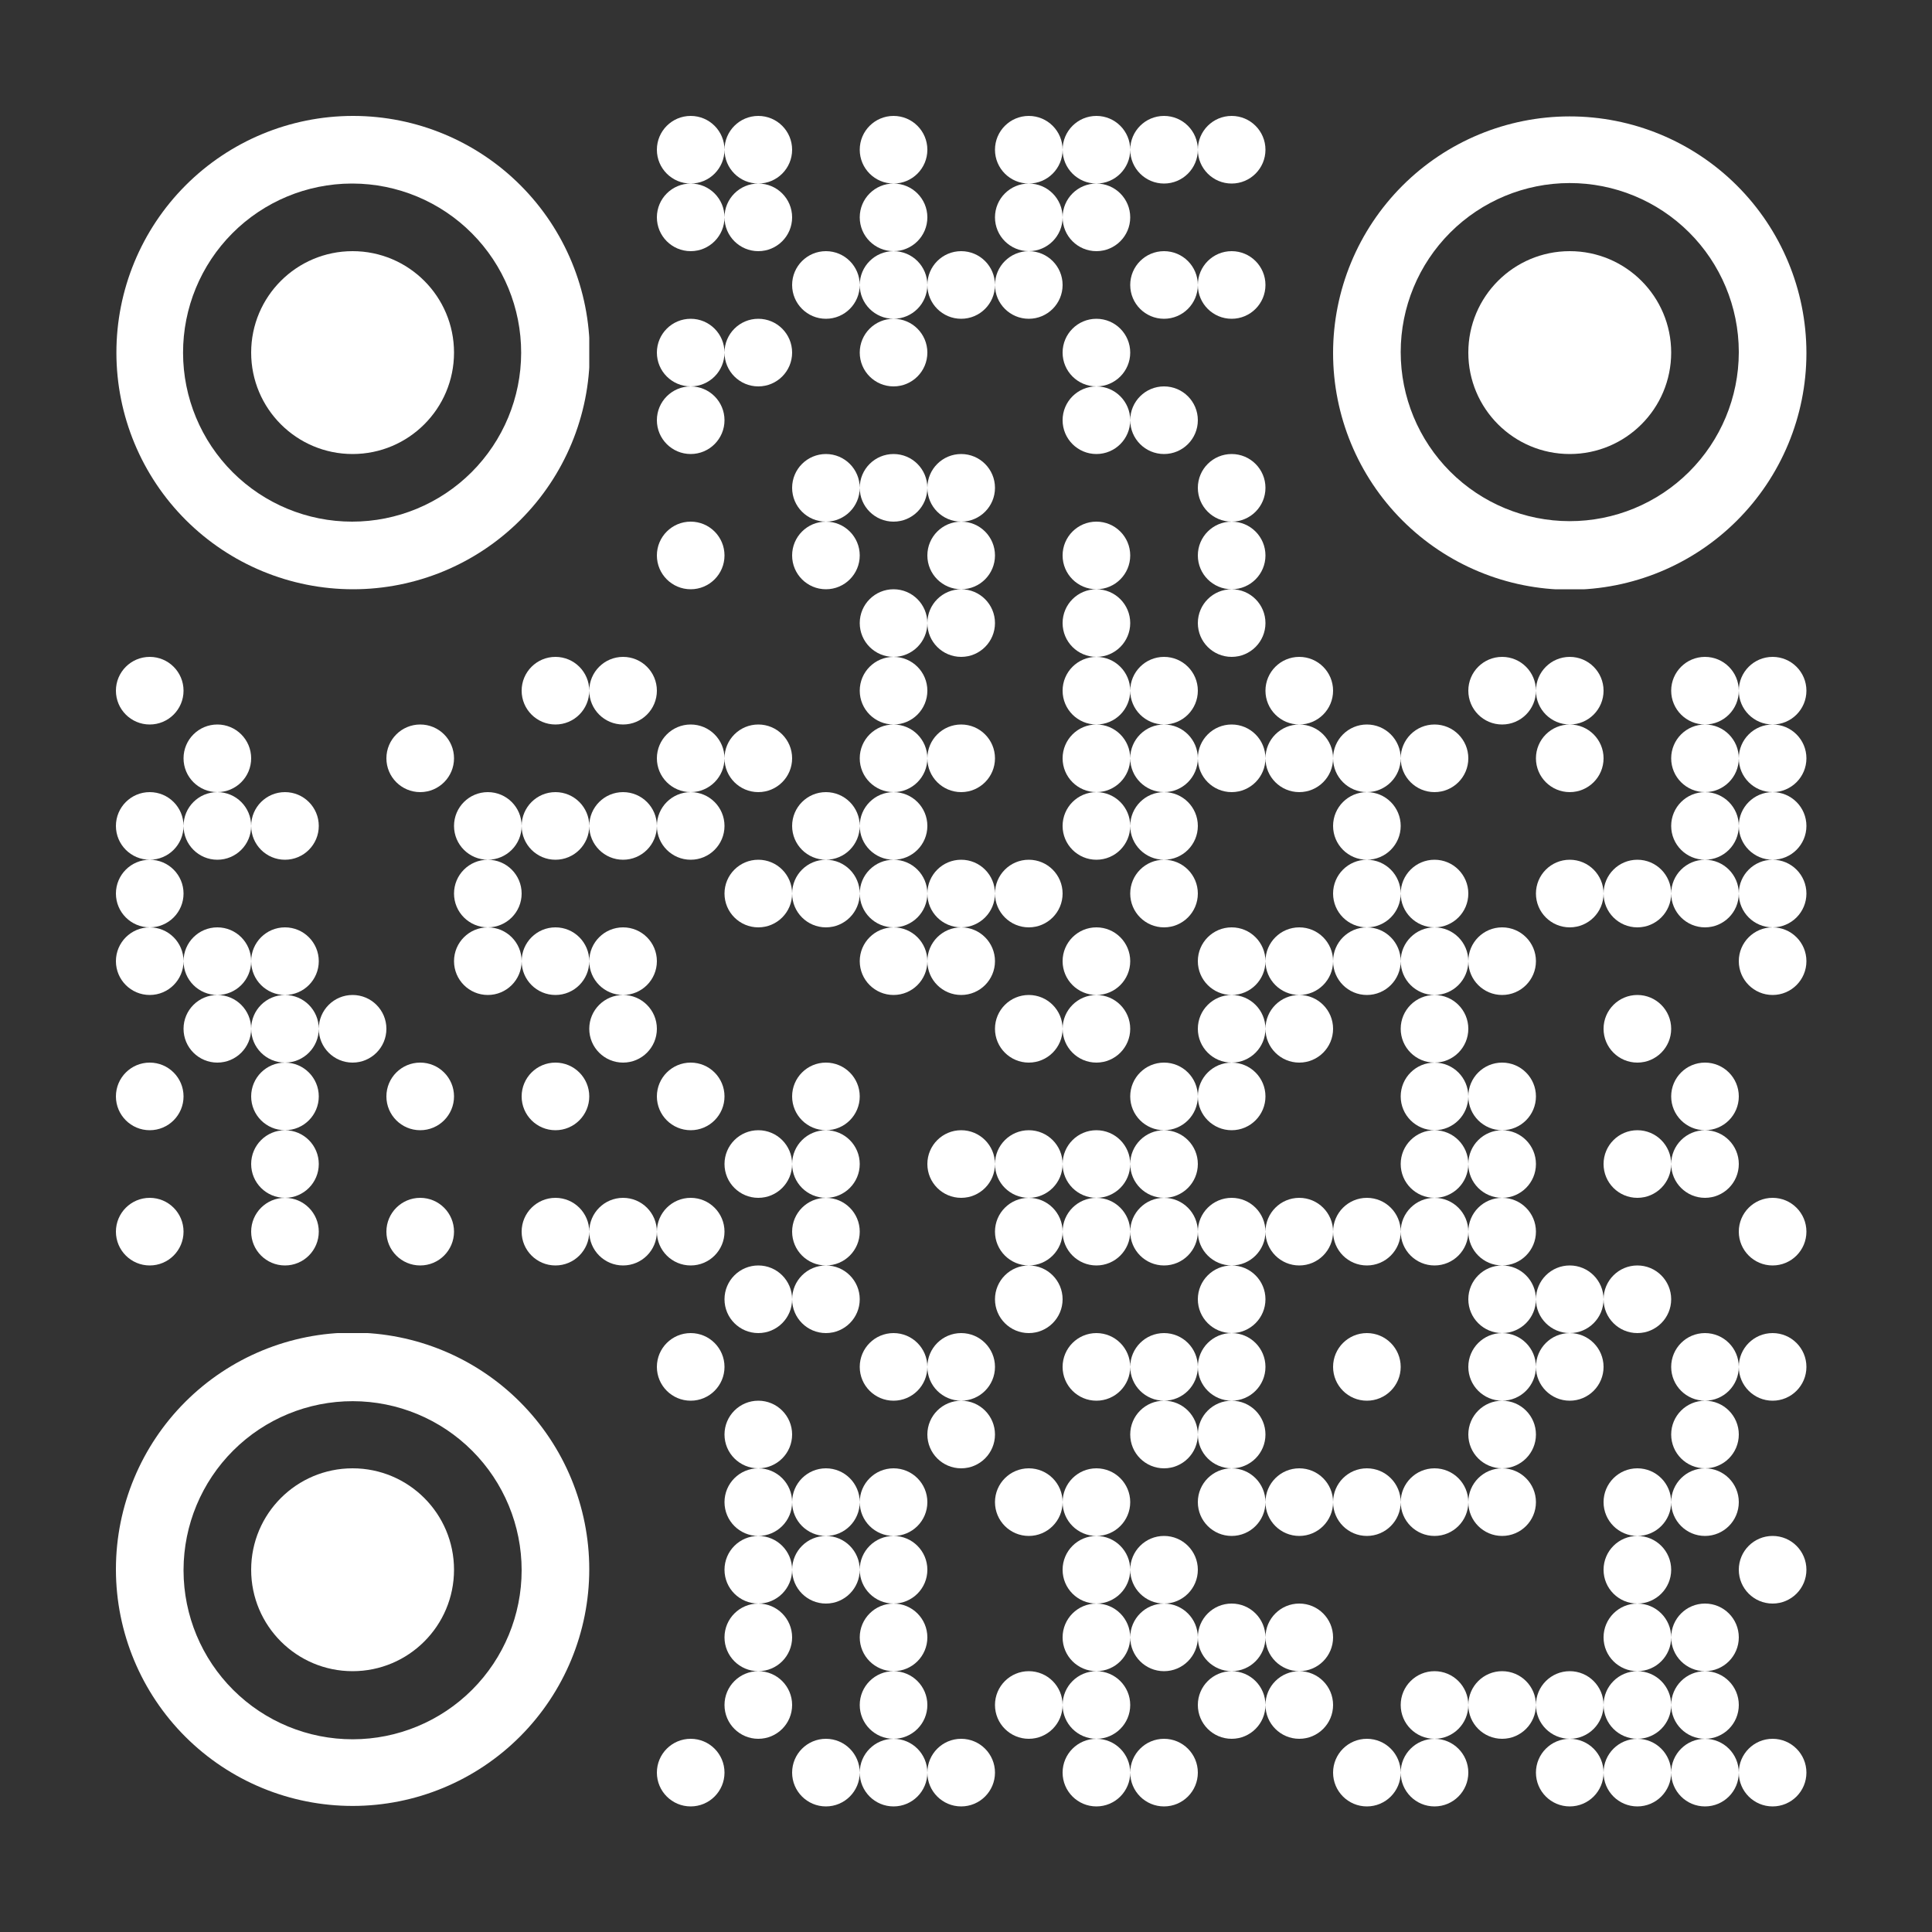 <svg xmlns="http://www.w3.org/2000/svg" xmlns:xlink="http://www.w3.org/1999/xlink" data-stacking-context="true" aria-owns="qr-code-container" width="200" height="200" viewBox="158.5 108 200 200" style="scale: 1; transform-origin: left top; border-radius: 0px;"><rect x="158.5" y="108" width="200" height="200" fill="#333333" stroke="none"/><!-- Generated by dom-to-svg from https://mini-qr-code-generator.vercel.app/ --><style/><g data-stacking-layer="rootBackgroundAndBorders"/><g data-stacking-layer="childStackingContextsWithNegativeStackLevels"/><g data-stacking-layer="inFlowNonInlineNonPositionedDescendants"/><g data-stacking-layer="nonPositionedFloats"/><g data-stacking-layer="inFlowInlineLevelNonPositionedDescendants"/><g data-stacking-layer="childStackingContextsWithStackLevelZeroAndPositionedDescendantsWithStackLevelZero"/><g data-stacking-layer="childStackingContextsWithPositiveStackLevels"/><g data-tag="div" id="qr-code-container" data-z-index="auto" data-stacking-context="true" aria-owns="grid1"><g data-tag="div" id="grid1" class="grid place-items-center overflow-hidden" data-z-index="auto" data-stacking-context="true" mask="url(#mask-for-grid11)" aria-owns="flex1"><mask id="mask-for-grid11"><rect width="200" height="200" x="158.5" y="108" fill="#ffffff"/></mask><g data-tag="div" id="flex1" class="flex items-center justify-center" data-z-index="auto" data-stacking-context="true" aria-label="QR code" role="img" aria-owns="flex2"><g data-tag="div" id="flex2" class="flex items-center justify-center" data-z-index="auto" data-stacking-context="true" aria-owns="svg1"><g data-tag="svg" id="svg1" data-z-index="auto" data-stacking-context="true" mask="url(#mask-for-svg11)"><g data-stacking-layer="rootBackgroundAndBorders"/><g data-stacking-layer="childStackingContextsWithNegativeStackLevels"/><g data-stacking-layer="inFlowNonInlineNonPositionedDescendants"/><g data-stacking-layer="nonPositionedFloats"/><g data-stacking-layer="inFlowInlineLevelNonPositionedDescendants"/><g data-stacking-layer="childStackingContextsWithStackLevelZeroAndPositionedDescendantsWithStackLevelZero"/><g data-stacking-layer="childStackingContextsWithPositiveStackLevels"/><mask id="mask-for-svg11"><rect width="200" height="200" x="158.5" y="108" fill="#ffffff"/></mask><g class="svg-content" data-view-box="" data-width="200" data-height="200" transform="matrix(1 0 0 1 158.5 108)"><defs color="rgb(2, 8, 23)" fill="rgb(0, 0, 0)" stroke="none"><clipPath id="svg1-clip-path-dot-color"><circle cx="15.5" cy="71.5" r="3.5" transform="matrix(1, 0, 0, 1, 0, 0)" color="rgb(2, 8, 23)" fill="rgb(0, 0, 0)" stroke="none"/><circle cx="15.5" cy="85.5" r="3.5" transform="matrix(1, 0, 0, 1, 0, 0)" color="rgb(2, 8, 23)" fill="rgb(0, 0, 0)" stroke="none"/><circle cx="15.5" cy="92.5" r="3.5" transform="matrix(1, 0, 0, 1, 0, 0)" color="rgb(2, 8, 23)" fill="rgb(0, 0, 0)" stroke="none"/><circle cx="15.5" cy="99.5" r="3.5" transform="matrix(1, 0, 0, 1, 0, 0)" color="rgb(2, 8, 23)" fill="rgb(0, 0, 0)" stroke="none"/><circle cx="15.5" cy="113.5" r="3.5" transform="matrix(1, 0, 0, 1, 0, 0)" color="rgb(2, 8, 23)" fill="rgb(0, 0, 0)" stroke="none"/><circle cx="15.5" cy="127.5" r="3.5" transform="matrix(1, 0, 0, 1, 0, 0)" color="rgb(2, 8, 23)" fill="rgb(0, 0, 0)" stroke="none"/><circle cx="22.5" cy="78.5" r="3.5" transform="matrix(1, 0, 0, 1, 0, 0)" color="rgb(2, 8, 23)" fill="rgb(0, 0, 0)" stroke="none"/><circle cx="22.5" cy="85.5" r="3.5" transform="matrix(1, 0, 0, 1, 0, 0)" color="rgb(2, 8, 23)" fill="rgb(0, 0, 0)" stroke="none"/><circle cx="22.5" cy="99.5" r="3.5" transform="matrix(1, 0, 0, 1, 0, 0)" color="rgb(2, 8, 23)" fill="rgb(0, 0, 0)" stroke="none"/><circle cx="22.5" cy="106.5" r="3.5" transform="matrix(1, 0, 0, 1, 0, 0)" color="rgb(2, 8, 23)" fill="rgb(0, 0, 0)" stroke="none"/><circle cx="29.5" cy="85.5" r="3.5" transform="matrix(1, 0, 0, 1, 0, 0)" color="rgb(2, 8, 23)" fill="rgb(0, 0, 0)" stroke="none"/><circle cx="29.5" cy="99.5" r="3.5" transform="matrix(1, 0, 0, 1, 0, 0)" color="rgb(2, 8, 23)" fill="rgb(0, 0, 0)" stroke="none"/><circle cx="29.5" cy="106.5" r="3.5" transform="matrix(1, 0, 0, 1, 0, 0)" color="rgb(2, 8, 23)" fill="rgb(0, 0, 0)" stroke="none"/><circle cx="29.5" cy="113.5" r="3.5" transform="matrix(1, 0, 0, 1, 0, 0)" color="rgb(2, 8, 23)" fill="rgb(0, 0, 0)" stroke="none"/><circle cx="29.5" cy="120.5" r="3.5" transform="matrix(1, 0, 0, 1, 0, 0)" color="rgb(2, 8, 23)" fill="rgb(0, 0, 0)" stroke="none"/><circle cx="29.5" cy="127.5" r="3.5" transform="matrix(1, 0, 0, 1, 0, 0)" color="rgb(2, 8, 23)" fill="rgb(0, 0, 0)" stroke="none"/><circle cx="36.5" cy="106.5" r="3.5" transform="matrix(1, 0, 0, 1, 0, 0)" color="rgb(2, 8, 23)" fill="rgb(0, 0, 0)" stroke="none"/><circle cx="43.5" cy="78.5" r="3.5" transform="matrix(1, 0, 0, 1, 0, 0)" color="rgb(2, 8, 23)" fill="rgb(0, 0, 0)" stroke="none"/><circle cx="43.5" cy="113.5" r="3.5" transform="matrix(1, 0, 0, 1, 0, 0)" color="rgb(2, 8, 23)" fill="rgb(0, 0, 0)" stroke="none"/><circle cx="43.5" cy="127.5" r="3.5" transform="matrix(1, 0, 0, 1, 0, 0)" color="rgb(2, 8, 23)" fill="rgb(0, 0, 0)" stroke="none"/><circle cx="50.5" cy="85.5" r="3.5" transform="matrix(1, 0, 0, 1, 0, 0)" color="rgb(2, 8, 23)" fill="rgb(0, 0, 0)" stroke="none"/><circle cx="50.5" cy="92.5" r="3.5" transform="matrix(1, 0, 0, 1, 0, 0)" color="rgb(2, 8, 23)" fill="rgb(0, 0, 0)" stroke="none"/><circle cx="50.5" cy="99.5" r="3.5" transform="matrix(1, 0, 0, 1, 0, 0)" color="rgb(2, 8, 23)" fill="rgb(0, 0, 0)" stroke="none"/><circle cx="57.5" cy="71.5" r="3.5" transform="matrix(1, 0, 0, 1, 0, 0)" color="rgb(2, 8, 23)" fill="rgb(0, 0, 0)" stroke="none"/><circle cx="57.5" cy="85.5" r="3.5" transform="matrix(1, 0, 0, 1, 0, 0)" color="rgb(2, 8, 23)" fill="rgb(0, 0, 0)" stroke="none"/><circle cx="57.5" cy="99.5" r="3.5" transform="matrix(1, 0, 0, 1, 0, 0)" color="rgb(2, 8, 23)" fill="rgb(0, 0, 0)" stroke="none"/><circle cx="57.5" cy="113.5" r="3.5" transform="matrix(1, 0, 0, 1, 0, 0)" color="rgb(2, 8, 23)" fill="rgb(0, 0, 0)" stroke="none"/><circle cx="57.5" cy="127.5" r="3.5" transform="matrix(1, 0, 0, 1, 0, 0)" color="rgb(2, 8, 23)" fill="rgb(0, 0, 0)" stroke="none"/><circle cx="64.5" cy="71.5" r="3.5" transform="matrix(1, 0, 0, 1, 0, 0)" color="rgb(2, 8, 23)" fill="rgb(0, 0, 0)" stroke="none"/><circle cx="64.5" cy="85.5" r="3.5" transform="matrix(1, 0, 0, 1, 0, 0)" color="rgb(2, 8, 23)" fill="rgb(0, 0, 0)" stroke="none"/><circle cx="64.5" cy="99.5" r="3.5" transform="matrix(1, 0, 0, 1, 0, 0)" color="rgb(2, 8, 23)" fill="rgb(0, 0, 0)" stroke="none"/><circle cx="64.5" cy="106.5" r="3.5" transform="matrix(1, 0, 0, 1, 0, 0)" color="rgb(2, 8, 23)" fill="rgb(0, 0, 0)" stroke="none"/><circle cx="64.5" cy="127.5" r="3.5" transform="matrix(1, 0, 0, 1, 0, 0)" color="rgb(2, 8, 23)" fill="rgb(0, 0, 0)" stroke="none"/><circle cx="71.5" cy="15.5" r="3.5" transform="matrix(1, 0, 0, 1, 0, 0)" color="rgb(2, 8, 23)" fill="rgb(0, 0, 0)" stroke="none"/><circle cx="71.5" cy="22.5" r="3.5" transform="matrix(1, 0, 0, 1, 0, 0)" color="rgb(2, 8, 23)" fill="rgb(0, 0, 0)" stroke="none"/><circle cx="71.5" cy="36.5" r="3.5" transform="matrix(1, 0, 0, 1, 0, 0)" color="rgb(2, 8, 23)" fill="rgb(0, 0, 0)" stroke="none"/><circle cx="71.5" cy="43.5" r="3.5" transform="matrix(1, 0, 0, 1, 0, 0)" color="rgb(2, 8, 23)" fill="rgb(0, 0, 0)" stroke="none"/><circle cx="71.5" cy="57.5" r="3.5" transform="matrix(1, 0, 0, 1, 0, 0)" color="rgb(2, 8, 23)" fill="rgb(0, 0, 0)" stroke="none"/><circle cx="71.5" cy="78.5" r="3.5" transform="matrix(1, 0, 0, 1, 0, 0)" color="rgb(2, 8, 23)" fill="rgb(0, 0, 0)" stroke="none"/><circle cx="71.5" cy="85.5" r="3.5" transform="matrix(1, 0, 0, 1, 0, 0)" color="rgb(2, 8, 23)" fill="rgb(0, 0, 0)" stroke="none"/><circle cx="71.5" cy="113.5" r="3.5" transform="matrix(1, 0, 0, 1, 0, 0)" color="rgb(2, 8, 23)" fill="rgb(0, 0, 0)" stroke="none"/><circle cx="71.5" cy="127.5" r="3.5" transform="matrix(1, 0, 0, 1, 0, 0)" color="rgb(2, 8, 23)" fill="rgb(0, 0, 0)" stroke="none"/><circle cx="71.5" cy="141.5" r="3.5" transform="matrix(1, 0, 0, 1, 0, 0)" color="rgb(2, 8, 23)" fill="rgb(0, 0, 0)" stroke="none"/><circle cx="71.5" cy="183.5" r="3.5" transform="matrix(1, 0, 0, 1, 0, 0)" color="rgb(2, 8, 23)" fill="rgb(0, 0, 0)" stroke="none"/><circle cx="78.5" cy="15.5" r="3.5" transform="matrix(1, 0, 0, 1, 0, 0)" color="rgb(2, 8, 23)" fill="rgb(0, 0, 0)" stroke="none"/><circle cx="78.5" cy="22.5" r="3.5" transform="matrix(1, 0, 0, 1, 0, 0)" color="rgb(2, 8, 23)" fill="rgb(0, 0, 0)" stroke="none"/><circle cx="78.5" cy="36.5" r="3.5" transform="matrix(1, 0, 0, 1, 0, 0)" color="rgb(2, 8, 23)" fill="rgb(0, 0, 0)" stroke="none"/><circle cx="78.5" cy="78.5" r="3.5" transform="matrix(1, 0, 0, 1, 0, 0)" color="rgb(2, 8, 23)" fill="rgb(0, 0, 0)" stroke="none"/><circle cx="78.5" cy="92.5" r="3.5" transform="matrix(1, 0, 0, 1, 0, 0)" color="rgb(2, 8, 23)" fill="rgb(0, 0, 0)" stroke="none"/><circle cx="78.5" cy="120.5" r="3.5" transform="matrix(1, 0, 0, 1, 0, 0)" color="rgb(2, 8, 23)" fill="rgb(0, 0, 0)" stroke="none"/><circle cx="78.5" cy="134.5" r="3.5" transform="matrix(1, 0, 0, 1, 0, 0)" color="rgb(2, 8, 23)" fill="rgb(0, 0, 0)" stroke="none"/><circle cx="78.5" cy="148.5" r="3.5" transform="matrix(1, 0, 0, 1, 0, 0)" color="rgb(2, 8, 23)" fill="rgb(0, 0, 0)" stroke="none"/><circle cx="78.5" cy="155.5" r="3.5" transform="matrix(1, 0, 0, 1, 0, 0)" color="rgb(2, 8, 23)" fill="rgb(0, 0, 0)" stroke="none"/><circle cx="78.5" cy="162.5" r="3.5" transform="matrix(1, 0, 0, 1, 0, 0)" color="rgb(2, 8, 23)" fill="rgb(0, 0, 0)" stroke="none"/><circle cx="78.5" cy="169.5" r="3.5" transform="matrix(1, 0, 0, 1, 0, 0)" color="rgb(2, 8, 23)" fill="rgb(0, 0, 0)" stroke="none"/><circle cx="78.5" cy="176.5" r="3.5" transform="matrix(1, 0, 0, 1, 0, 0)" color="rgb(2, 8, 23)" fill="rgb(0, 0, 0)" stroke="none"/><circle cx="85.5" cy="29.5" r="3.5" transform="matrix(1, 0, 0, 1, 0, 0)" color="rgb(2, 8, 23)" fill="rgb(0, 0, 0)" stroke="none"/><circle cx="85.5" cy="50.5" r="3.5" transform="matrix(1, 0, 0, 1, 0, 0)" color="rgb(2, 8, 23)" fill="rgb(0, 0, 0)" stroke="none"/><circle cx="85.5" cy="57.5" r="3.5" transform="matrix(1, 0, 0, 1, 0, 0)" color="rgb(2, 8, 23)" fill="rgb(0, 0, 0)" stroke="none"/><circle cx="85.5" cy="85.5" r="3.5" transform="matrix(1, 0, 0, 1, 0, 0)" color="rgb(2, 8, 23)" fill="rgb(0, 0, 0)" stroke="none"/><circle cx="85.5" cy="92.5" r="3.5" transform="matrix(1, 0, 0, 1, 0, 0)" color="rgb(2, 8, 23)" fill="rgb(0, 0, 0)" stroke="none"/><circle cx="85.5" cy="113.5" r="3.5" transform="matrix(1, 0, 0, 1, 0, 0)" color="rgb(2, 8, 23)" fill="rgb(0, 0, 0)" stroke="none"/><circle cx="85.5" cy="120.5" r="3.5" transform="matrix(1, 0, 0, 1, 0, 0)" color="rgb(2, 8, 23)" fill="rgb(0, 0, 0)" stroke="none"/><circle cx="85.5" cy="127.5" r="3.5" transform="matrix(1, 0, 0, 1, 0, 0)" color="rgb(2, 8, 23)" fill="rgb(0, 0, 0)" stroke="none"/><circle cx="85.5" cy="134.5" r="3.5" transform="matrix(1, 0, 0, 1, 0, 0)" color="rgb(2, 8, 23)" fill="rgb(0, 0, 0)" stroke="none"/><circle cx="85.5" cy="155.5" r="3.5" transform="matrix(1, 0, 0, 1, 0, 0)" color="rgb(2, 8, 23)" fill="rgb(0, 0, 0)" stroke="none"/><circle cx="85.5" cy="162.5" r="3.5" transform="matrix(1, 0, 0, 1, 0, 0)" color="rgb(2, 8, 23)" fill="rgb(0, 0, 0)" stroke="none"/><circle cx="85.5" cy="183.5" r="3.5" transform="matrix(1, 0, 0, 1, 0, 0)" color="rgb(2, 8, 23)" fill="rgb(0, 0, 0)" stroke="none"/><circle cx="92.5" cy="15.5" r="3.5" transform="matrix(1, 0, 0, 1, 0, 0)" color="rgb(2, 8, 23)" fill="rgb(0, 0, 0)" stroke="none"/><circle cx="92.5" cy="22.5" r="3.5" transform="matrix(1, 0, 0, 1, 0, 0)" color="rgb(2, 8, 23)" fill="rgb(0, 0, 0)" stroke="none"/><circle cx="92.5" cy="29.5" r="3.5" transform="matrix(1, 0, 0, 1, 0, 0)" color="rgb(2, 8, 23)" fill="rgb(0, 0, 0)" stroke="none"/><circle cx="92.5" cy="36.5" r="3.5" transform="matrix(1, 0, 0, 1, 0, 0)" color="rgb(2, 8, 23)" fill="rgb(0, 0, 0)" stroke="none"/><circle cx="92.5" cy="50.5" r="3.5" transform="matrix(1, 0, 0, 1, 0, 0)" color="rgb(2, 8, 23)" fill="rgb(0, 0, 0)" stroke="none"/><circle cx="92.5" cy="64.5" r="3.5" transform="matrix(1, 0, 0, 1, 0, 0)" color="rgb(2, 8, 23)" fill="rgb(0, 0, 0)" stroke="none"/><circle cx="92.5" cy="71.5" r="3.5" transform="matrix(1, 0, 0, 1, 0, 0)" color="rgb(2, 8, 23)" fill="rgb(0, 0, 0)" stroke="none"/><circle cx="92.5" cy="78.5" r="3.5" transform="matrix(1, 0, 0, 1, 0, 0)" color="rgb(2, 8, 23)" fill="rgb(0, 0, 0)" stroke="none"/><circle cx="92.5" cy="85.5" r="3.5" transform="matrix(1, 0, 0, 1, 0, 0)" color="rgb(2, 8, 23)" fill="rgb(0, 0, 0)" stroke="none"/><circle cx="92.5" cy="92.5" r="3.5" transform="matrix(1, 0, 0, 1, 0, 0)" color="rgb(2, 8, 23)" fill="rgb(0, 0, 0)" stroke="none"/><circle cx="92.5" cy="99.5" r="3.5" transform="matrix(1, 0, 0, 1, 0, 0)" color="rgb(2, 8, 23)" fill="rgb(0, 0, 0)" stroke="none"/><circle cx="92.5" cy="141.5" r="3.5" transform="matrix(1, 0, 0, 1, 0, 0)" color="rgb(2, 8, 23)" fill="rgb(0, 0, 0)" stroke="none"/><circle cx="92.5" cy="155.5" r="3.5" transform="matrix(1, 0, 0, 1, 0, 0)" color="rgb(2, 8, 23)" fill="rgb(0, 0, 0)" stroke="none"/><circle cx="92.5" cy="162.5" r="3.5" transform="matrix(1, 0, 0, 1, 0, 0)" color="rgb(2, 8, 23)" fill="rgb(0, 0, 0)" stroke="none"/><circle cx="92.5" cy="169.5" r="3.5" transform="matrix(1, 0, 0, 1, 0, 0)" color="rgb(2, 8, 23)" fill="rgb(0, 0, 0)" stroke="none"/><circle cx="92.5" cy="176.5" r="3.5" transform="matrix(1, 0, 0, 1, 0, 0)" color="rgb(2, 8, 23)" fill="rgb(0, 0, 0)" stroke="none"/><circle cx="92.5" cy="183.5" r="3.5" transform="matrix(1, 0, 0, 1, 0, 0)" color="rgb(2, 8, 23)" fill="rgb(0, 0, 0)" stroke="none"/><circle cx="99.5" cy="29.5" r="3.5" transform="matrix(1, 0, 0, 1, 0, 0)" color="rgb(2, 8, 23)" fill="rgb(0, 0, 0)" stroke="none"/><circle cx="99.5" cy="50.5" r="3.5" transform="matrix(1, 0, 0, 1, 0, 0)" color="rgb(2, 8, 23)" fill="rgb(0, 0, 0)" stroke="none"/><circle cx="99.5" cy="57.5" r="3.5" transform="matrix(1, 0, 0, 1, 0, 0)" color="rgb(2, 8, 23)" fill="rgb(0, 0, 0)" stroke="none"/><circle cx="99.5" cy="64.5" r="3.5" transform="matrix(1, 0, 0, 1, 0, 0)" color="rgb(2, 8, 23)" fill="rgb(0, 0, 0)" stroke="none"/><circle cx="99.5" cy="78.5" r="3.5" transform="matrix(1, 0, 0, 1, 0, 0)" color="rgb(2, 8, 23)" fill="rgb(0, 0, 0)" stroke="none"/><circle cx="99.5" cy="92.5" r="3.5" transform="matrix(1, 0, 0, 1, 0, 0)" color="rgb(2, 8, 23)" fill="rgb(0, 0, 0)" stroke="none"/><circle cx="99.5" cy="99.5" r="3.5" transform="matrix(1, 0, 0, 1, 0, 0)" color="rgb(2, 8, 23)" fill="rgb(0, 0, 0)" stroke="none"/><circle cx="99.5" cy="120.5" r="3.5" transform="matrix(1, 0, 0, 1, 0, 0)" color="rgb(2, 8, 23)" fill="rgb(0, 0, 0)" stroke="none"/><circle cx="99.5" cy="141.5" r="3.5" transform="matrix(1, 0, 0, 1, 0, 0)" color="rgb(2, 8, 23)" fill="rgb(0, 0, 0)" stroke="none"/><circle cx="99.5" cy="148.5" r="3.5" transform="matrix(1, 0, 0, 1, 0, 0)" color="rgb(2, 8, 23)" fill="rgb(0, 0, 0)" stroke="none"/><circle cx="99.5" cy="183.5" r="3.5" transform="matrix(1, 0, 0, 1, 0, 0)" color="rgb(2, 8, 23)" fill="rgb(0, 0, 0)" stroke="none"/><circle cx="106.5" cy="15.5" r="3.5" transform="matrix(1, 0, 0, 1, 0, 0)" color="rgb(2, 8, 23)" fill="rgb(0, 0, 0)" stroke="none"/><circle cx="106.5" cy="22.5" r="3.5" transform="matrix(1, 0, 0, 1, 0, 0)" color="rgb(2, 8, 23)" fill="rgb(0, 0, 0)" stroke="none"/><circle cx="106.5" cy="29.5" r="3.5" transform="matrix(1, 0, 0, 1, 0, 0)" color="rgb(2, 8, 23)" fill="rgb(0, 0, 0)" stroke="none"/><circle cx="106.5" cy="92.5" r="3.5" transform="matrix(1, 0, 0, 1, 0, 0)" color="rgb(2, 8, 23)" fill="rgb(0, 0, 0)" stroke="none"/><circle cx="106.5" cy="106.5" r="3.5" transform="matrix(1, 0, 0, 1, 0, 0)" color="rgb(2, 8, 23)" fill="rgb(0, 0, 0)" stroke="none"/><circle cx="106.5" cy="120.5" r="3.5" transform="matrix(1, 0, 0, 1, 0, 0)" color="rgb(2, 8, 23)" fill="rgb(0, 0, 0)" stroke="none"/><circle cx="106.5" cy="127.5" r="3.5" transform="matrix(1, 0, 0, 1, 0, 0)" color="rgb(2, 8, 23)" fill="rgb(0, 0, 0)" stroke="none"/><circle cx="106.5" cy="134.5" r="3.5" transform="matrix(1, 0, 0, 1, 0, 0)" color="rgb(2, 8, 23)" fill="rgb(0, 0, 0)" stroke="none"/><circle cx="106.5" cy="155.5" r="3.5" transform="matrix(1, 0, 0, 1, 0, 0)" color="rgb(2, 8, 23)" fill="rgb(0, 0, 0)" stroke="none"/><circle cx="106.5" cy="176.5" r="3.5" transform="matrix(1, 0, 0, 1, 0, 0)" color="rgb(2, 8, 23)" fill="rgb(0, 0, 0)" stroke="none"/><circle cx="113.5" cy="15.5" r="3.5" transform="matrix(1, 0, 0, 1, 0, 0)" color="rgb(2, 8, 23)" fill="rgb(0, 0, 0)" stroke="none"/><circle cx="113.5" cy="22.5" r="3.5" transform="matrix(1, 0, 0, 1, 0, 0)" color="rgb(2, 8, 23)" fill="rgb(0, 0, 0)" stroke="none"/><circle cx="113.5" cy="36.5" r="3.5" transform="matrix(1, 0, 0, 1, 0, 0)" color="rgb(2, 8, 23)" fill="rgb(0, 0, 0)" stroke="none"/><circle cx="113.5" cy="43.5" r="3.5" transform="matrix(1, 0, 0, 1, 0, 0)" color="rgb(2, 8, 23)" fill="rgb(0, 0, 0)" stroke="none"/><circle cx="113.5" cy="57.5" r="3.5" transform="matrix(1, 0, 0, 1, 0, 0)" color="rgb(2, 8, 23)" fill="rgb(0, 0, 0)" stroke="none"/><circle cx="113.5" cy="64.5" r="3.5" transform="matrix(1, 0, 0, 1, 0, 0)" color="rgb(2, 8, 23)" fill="rgb(0, 0, 0)" stroke="none"/><circle cx="113.5" cy="71.5" r="3.5" transform="matrix(1, 0, 0, 1, 0, 0)" color="rgb(2, 8, 23)" fill="rgb(0, 0, 0)" stroke="none"/><circle cx="113.5" cy="78.5" r="3.5" transform="matrix(1, 0, 0, 1, 0, 0)" color="rgb(2, 8, 23)" fill="rgb(0, 0, 0)" stroke="none"/><circle cx="113.5" cy="85.5" r="3.5" transform="matrix(1, 0, 0, 1, 0, 0)" color="rgb(2, 8, 23)" fill="rgb(0, 0, 0)" stroke="none"/><circle cx="113.5" cy="99.5" r="3.5" transform="matrix(1, 0, 0, 1, 0, 0)" color="rgb(2, 8, 23)" fill="rgb(0, 0, 0)" stroke="none"/><circle cx="113.5" cy="106.5" r="3.5" transform="matrix(1, 0, 0, 1, 0, 0)" color="rgb(2, 8, 23)" fill="rgb(0, 0, 0)" stroke="none"/><circle cx="113.5" cy="120.5" r="3.5" transform="matrix(1, 0, 0, 1, 0, 0)" color="rgb(2, 8, 23)" fill="rgb(0, 0, 0)" stroke="none"/><circle cx="113.5" cy="127.5" r="3.5" transform="matrix(1, 0, 0, 1, 0, 0)" color="rgb(2, 8, 23)" fill="rgb(0, 0, 0)" stroke="none"/><circle cx="113.5" cy="141.5" r="3.5" transform="matrix(1, 0, 0, 1, 0, 0)" color="rgb(2, 8, 23)" fill="rgb(0, 0, 0)" stroke="none"/><circle cx="113.5" cy="155.5" r="3.5" transform="matrix(1, 0, 0, 1, 0, 0)" color="rgb(2, 8, 23)" fill="rgb(0, 0, 0)" stroke="none"/><circle cx="113.5" cy="162.5" r="3.5" transform="matrix(1, 0, 0, 1, 0, 0)" color="rgb(2, 8, 23)" fill="rgb(0, 0, 0)" stroke="none"/><circle cx="113.5" cy="169.5" r="3.5" transform="matrix(1, 0, 0, 1, 0, 0)" color="rgb(2, 8, 23)" fill="rgb(0, 0, 0)" stroke="none"/><circle cx="113.5" cy="176.5" r="3.5" transform="matrix(1, 0, 0, 1, 0, 0)" color="rgb(2, 8, 23)" fill="rgb(0, 0, 0)" stroke="none"/><circle cx="113.5" cy="183.5" r="3.5" transform="matrix(1, 0, 0, 1, 0, 0)" color="rgb(2, 8, 23)" fill="rgb(0, 0, 0)" stroke="none"/><circle cx="120.5" cy="15.5" r="3.5" transform="matrix(1, 0, 0, 1, 0, 0)" color="rgb(2, 8, 23)" fill="rgb(0, 0, 0)" stroke="none"/><circle cx="120.5" cy="29.5" r="3.5" transform="matrix(1, 0, 0, 1, 0, 0)" color="rgb(2, 8, 23)" fill="rgb(0, 0, 0)" stroke="none"/><circle cx="120.5" cy="43.5" r="3.5" transform="matrix(1, 0, 0, 1, 0, 0)" color="rgb(2, 8, 23)" fill="rgb(0, 0, 0)" stroke="none"/><circle cx="120.5" cy="71.5" r="3.5" transform="matrix(1, 0, 0, 1, 0, 0)" color="rgb(2, 8, 23)" fill="rgb(0, 0, 0)" stroke="none"/><circle cx="120.5" cy="78.5" r="3.5" transform="matrix(1, 0, 0, 1, 0, 0)" color="rgb(2, 8, 23)" fill="rgb(0, 0, 0)" stroke="none"/><circle cx="120.5" cy="85.5" r="3.5" transform="matrix(1, 0, 0, 1, 0, 0)" color="rgb(2, 8, 23)" fill="rgb(0, 0, 0)" stroke="none"/><circle cx="120.5" cy="92.5" r="3.5" transform="matrix(1, 0, 0, 1, 0, 0)" color="rgb(2, 8, 23)" fill="rgb(0, 0, 0)" stroke="none"/><circle cx="120.5" cy="113.5" r="3.5" transform="matrix(1, 0, 0, 1, 0, 0)" color="rgb(2, 8, 23)" fill="rgb(0, 0, 0)" stroke="none"/><circle cx="120.5" cy="120.5" r="3.5" transform="matrix(1, 0, 0, 1, 0, 0)" color="rgb(2, 8, 23)" fill="rgb(0, 0, 0)" stroke="none"/><circle cx="120.5" cy="127.5" r="3.5" transform="matrix(1, 0, 0, 1, 0, 0)" color="rgb(2, 8, 23)" fill="rgb(0, 0, 0)" stroke="none"/><circle cx="120.5" cy="141.5" r="3.5" transform="matrix(1, 0, 0, 1, 0, 0)" color="rgb(2, 8, 23)" fill="rgb(0, 0, 0)" stroke="none"/><circle cx="120.5" cy="148.5" r="3.5" transform="matrix(1, 0, 0, 1, 0, 0)" color="rgb(2, 8, 23)" fill="rgb(0, 0, 0)" stroke="none"/><circle cx="120.5" cy="162.5" r="3.5" transform="matrix(1, 0, 0, 1, 0, 0)" color="rgb(2, 8, 23)" fill="rgb(0, 0, 0)" stroke="none"/><circle cx="120.5" cy="169.5" r="3.5" transform="matrix(1, 0, 0, 1, 0, 0)" color="rgb(2, 8, 23)" fill="rgb(0, 0, 0)" stroke="none"/><circle cx="120.5" cy="183.5" r="3.5" transform="matrix(1, 0, 0, 1, 0, 0)" color="rgb(2, 8, 23)" fill="rgb(0, 0, 0)" stroke="none"/><circle cx="127.5" cy="15.5" r="3.5" transform="matrix(1, 0, 0, 1, 0, 0)" color="rgb(2, 8, 23)" fill="rgb(0, 0, 0)" stroke="none"/><circle cx="127.5" cy="29.5" r="3.5" transform="matrix(1, 0, 0, 1, 0, 0)" color="rgb(2, 8, 23)" fill="rgb(0, 0, 0)" stroke="none"/><circle cx="127.5" cy="50.5" r="3.5" transform="matrix(1, 0, 0, 1, 0, 0)" color="rgb(2, 8, 23)" fill="rgb(0, 0, 0)" stroke="none"/><circle cx="127.5" cy="57.5" r="3.5" transform="matrix(1, 0, 0, 1, 0, 0)" color="rgb(2, 8, 23)" fill="rgb(0, 0, 0)" stroke="none"/><circle cx="127.5" cy="64.5" r="3.5" transform="matrix(1, 0, 0, 1, 0, 0)" color="rgb(2, 8, 23)" fill="rgb(0, 0, 0)" stroke="none"/><circle cx="127.5" cy="78.5" r="3.5" transform="matrix(1, 0, 0, 1, 0, 0)" color="rgb(2, 8, 23)" fill="rgb(0, 0, 0)" stroke="none"/><circle cx="127.5" cy="99.5" r="3.5" transform="matrix(1, 0, 0, 1, 0, 0)" color="rgb(2, 8, 23)" fill="rgb(0, 0, 0)" stroke="none"/><circle cx="127.5" cy="106.5" r="3.5" transform="matrix(1, 0, 0, 1, 0, 0)" color="rgb(2, 8, 23)" fill="rgb(0, 0, 0)" stroke="none"/><circle cx="127.5" cy="113.5" r="3.5" transform="matrix(1, 0, 0, 1, 0, 0)" color="rgb(2, 8, 23)" fill="rgb(0, 0, 0)" stroke="none"/><circle cx="127.5" cy="127.5" r="3.5" transform="matrix(1, 0, 0, 1, 0, 0)" color="rgb(2, 8, 23)" fill="rgb(0, 0, 0)" stroke="none"/><circle cx="127.5" cy="134.5" r="3.5" transform="matrix(1, 0, 0, 1, 0, 0)" color="rgb(2, 8, 23)" fill="rgb(0, 0, 0)" stroke="none"/><circle cx="127.5" cy="141.5" r="3.5" transform="matrix(1, 0, 0, 1, 0, 0)" color="rgb(2, 8, 23)" fill="rgb(0, 0, 0)" stroke="none"/><circle cx="127.5" cy="148.5" r="3.5" transform="matrix(1, 0, 0, 1, 0, 0)" color="rgb(2, 8, 23)" fill="rgb(0, 0, 0)" stroke="none"/><circle cx="127.5" cy="155.5" r="3.5" transform="matrix(1, 0, 0, 1, 0, 0)" color="rgb(2, 8, 23)" fill="rgb(0, 0, 0)" stroke="none"/><circle cx="127.5" cy="169.5" r="3.5" transform="matrix(1, 0, 0, 1, 0, 0)" color="rgb(2, 8, 23)" fill="rgb(0, 0, 0)" stroke="none"/><circle cx="127.5" cy="176.5" r="3.5" transform="matrix(1, 0, 0, 1, 0, 0)" color="rgb(2, 8, 23)" fill="rgb(0, 0, 0)" stroke="none"/><circle cx="134.5" cy="71.5" r="3.5" transform="matrix(1, 0, 0, 1, 0, 0)" color="rgb(2, 8, 23)" fill="rgb(0, 0, 0)" stroke="none"/><circle cx="134.5" cy="78.5" r="3.5" transform="matrix(1, 0, 0, 1, 0, 0)" color="rgb(2, 8, 23)" fill="rgb(0, 0, 0)" stroke="none"/><circle cx="134.5" cy="99.5" r="3.5" transform="matrix(1, 0, 0, 1, 0, 0)" color="rgb(2, 8, 23)" fill="rgb(0, 0, 0)" stroke="none"/><circle cx="134.5" cy="106.5" r="3.5" transform="matrix(1, 0, 0, 1, 0, 0)" color="rgb(2, 8, 23)" fill="rgb(0, 0, 0)" stroke="none"/><circle cx="134.5" cy="127.5" r="3.5" transform="matrix(1, 0, 0, 1, 0, 0)" color="rgb(2, 8, 23)" fill="rgb(0, 0, 0)" stroke="none"/><circle cx="134.5" cy="155.5" r="3.5" transform="matrix(1, 0, 0, 1, 0, 0)" color="rgb(2, 8, 23)" fill="rgb(0, 0, 0)" stroke="none"/><circle cx="134.5" cy="169.5" r="3.5" transform="matrix(1, 0, 0, 1, 0, 0)" color="rgb(2, 8, 23)" fill="rgb(0, 0, 0)" stroke="none"/><circle cx="134.5" cy="176.5" r="3.5" transform="matrix(1, 0, 0, 1, 0, 0)" color="rgb(2, 8, 23)" fill="rgb(0, 0, 0)" stroke="none"/><circle cx="141.5" cy="78.5" r="3.5" transform="matrix(1, 0, 0, 1, 0, 0)" color="rgb(2, 8, 23)" fill="rgb(0, 0, 0)" stroke="none"/><circle cx="141.5" cy="85.5" r="3.5" transform="matrix(1, 0, 0, 1, 0, 0)" color="rgb(2, 8, 23)" fill="rgb(0, 0, 0)" stroke="none"/><circle cx="141.5" cy="92.5" r="3.5" transform="matrix(1, 0, 0, 1, 0, 0)" color="rgb(2, 8, 23)" fill="rgb(0, 0, 0)" stroke="none"/><circle cx="141.5" cy="99.5" r="3.5" transform="matrix(1, 0, 0, 1, 0, 0)" color="rgb(2, 8, 23)" fill="rgb(0, 0, 0)" stroke="none"/><circle cx="141.5" cy="127.5" r="3.5" transform="matrix(1, 0, 0, 1, 0, 0)" color="rgb(2, 8, 23)" fill="rgb(0, 0, 0)" stroke="none"/><circle cx="141.5" cy="141.5" r="3.5" transform="matrix(1, 0, 0, 1, 0, 0)" color="rgb(2, 8, 23)" fill="rgb(0, 0, 0)" stroke="none"/><circle cx="141.5" cy="155.5" r="3.5" transform="matrix(1, 0, 0, 1, 0, 0)" color="rgb(2, 8, 23)" fill="rgb(0, 0, 0)" stroke="none"/><circle cx="141.5" cy="183.5" r="3.5" transform="matrix(1, 0, 0, 1, 0, 0)" color="rgb(2, 8, 23)" fill="rgb(0, 0, 0)" stroke="none"/><circle cx="148.5" cy="78.5" r="3.5" transform="matrix(1, 0, 0, 1, 0, 0)" color="rgb(2, 8, 23)" fill="rgb(0, 0, 0)" stroke="none"/><circle cx="148.5" cy="92.5" r="3.5" transform="matrix(1, 0, 0, 1, 0, 0)" color="rgb(2, 8, 23)" fill="rgb(0, 0, 0)" stroke="none"/><circle cx="148.5" cy="99.5" r="3.5" transform="matrix(1, 0, 0, 1, 0, 0)" color="rgb(2, 8, 23)" fill="rgb(0, 0, 0)" stroke="none"/><circle cx="148.5" cy="106.5" r="3.5" transform="matrix(1, 0, 0, 1, 0, 0)" color="rgb(2, 8, 23)" fill="rgb(0, 0, 0)" stroke="none"/><circle cx="148.5" cy="113.5" r="3.5" transform="matrix(1, 0, 0, 1, 0, 0)" color="rgb(2, 8, 23)" fill="rgb(0, 0, 0)" stroke="none"/><circle cx="148.5" cy="120.5" r="3.5" transform="matrix(1, 0, 0, 1, 0, 0)" color="rgb(2, 8, 23)" fill="rgb(0, 0, 0)" stroke="none"/><circle cx="148.5" cy="127.5" r="3.5" transform="matrix(1, 0, 0, 1, 0, 0)" color="rgb(2, 8, 23)" fill="rgb(0, 0, 0)" stroke="none"/><circle cx="148.5" cy="155.5" r="3.5" transform="matrix(1, 0, 0, 1, 0, 0)" color="rgb(2, 8, 23)" fill="rgb(0, 0, 0)" stroke="none"/><circle cx="148.5" cy="176.5" r="3.5" transform="matrix(1, 0, 0, 1, 0, 0)" color="rgb(2, 8, 23)" fill="rgb(0, 0, 0)" stroke="none"/><circle cx="148.5" cy="183.5" r="3.5" transform="matrix(1, 0, 0, 1, 0, 0)" color="rgb(2, 8, 23)" fill="rgb(0, 0, 0)" stroke="none"/><circle cx="155.5" cy="71.5" r="3.5" transform="matrix(1, 0, 0, 1, 0, 0)" color="rgb(2, 8, 23)" fill="rgb(0, 0, 0)" stroke="none"/><circle cx="155.5" cy="99.5" r="3.5" transform="matrix(1, 0, 0, 1, 0, 0)" color="rgb(2, 8, 23)" fill="rgb(0, 0, 0)" stroke="none"/><circle cx="155.5" cy="113.5" r="3.5" transform="matrix(1, 0, 0, 1, 0, 0)" color="rgb(2, 8, 23)" fill="rgb(0, 0, 0)" stroke="none"/><circle cx="155.5" cy="120.5" r="3.5" transform="matrix(1, 0, 0, 1, 0, 0)" color="rgb(2, 8, 23)" fill="rgb(0, 0, 0)" stroke="none"/><circle cx="155.5" cy="127.5" r="3.5" transform="matrix(1, 0, 0, 1, 0, 0)" color="rgb(2, 8, 23)" fill="rgb(0, 0, 0)" stroke="none"/><circle cx="155.5" cy="134.5" r="3.5" transform="matrix(1, 0, 0, 1, 0, 0)" color="rgb(2, 8, 23)" fill="rgb(0, 0, 0)" stroke="none"/><circle cx="155.5" cy="141.5" r="3.5" transform="matrix(1, 0, 0, 1, 0, 0)" color="rgb(2, 8, 23)" fill="rgb(0, 0, 0)" stroke="none"/><circle cx="155.5" cy="148.5" r="3.5" transform="matrix(1, 0, 0, 1, 0, 0)" color="rgb(2, 8, 23)" fill="rgb(0, 0, 0)" stroke="none"/><circle cx="155.5" cy="155.5" r="3.5" transform="matrix(1, 0, 0, 1, 0, 0)" color="rgb(2, 8, 23)" fill="rgb(0, 0, 0)" stroke="none"/><circle cx="155.5" cy="176.5" r="3.5" transform="matrix(1, 0, 0, 1, 0, 0)" color="rgb(2, 8, 23)" fill="rgb(0, 0, 0)" stroke="none"/><circle cx="162.5" cy="71.5" r="3.5" transform="matrix(1, 0, 0, 1, 0, 0)" color="rgb(2, 8, 23)" fill="rgb(0, 0, 0)" stroke="none"/><circle cx="162.5" cy="78.5" r="3.5" transform="matrix(1, 0, 0, 1, 0, 0)" color="rgb(2, 8, 23)" fill="rgb(0, 0, 0)" stroke="none"/><circle cx="162.5" cy="92.5" r="3.5" transform="matrix(1, 0, 0, 1, 0, 0)" color="rgb(2, 8, 23)" fill="rgb(0, 0, 0)" stroke="none"/><circle cx="162.5" cy="134.5" r="3.5" transform="matrix(1, 0, 0, 1, 0, 0)" color="rgb(2, 8, 23)" fill="rgb(0, 0, 0)" stroke="none"/><circle cx="162.5" cy="141.5" r="3.5" transform="matrix(1, 0, 0, 1, 0, 0)" color="rgb(2, 8, 23)" fill="rgb(0, 0, 0)" stroke="none"/><circle cx="162.5" cy="176.5" r="3.5" transform="matrix(1, 0, 0, 1, 0, 0)" color="rgb(2, 8, 23)" fill="rgb(0, 0, 0)" stroke="none"/><circle cx="162.5" cy="183.5" r="3.5" transform="matrix(1, 0, 0, 1, 0, 0)" color="rgb(2, 8, 23)" fill="rgb(0, 0, 0)" stroke="none"/><circle cx="169.5" cy="92.5" r="3.5" transform="matrix(1, 0, 0, 1, 0, 0)" color="rgb(2, 8, 23)" fill="rgb(0, 0, 0)" stroke="none"/><circle cx="169.5" cy="106.5" r="3.5" transform="matrix(1, 0, 0, 1, 0, 0)" color="rgb(2, 8, 23)" fill="rgb(0, 0, 0)" stroke="none"/><circle cx="169.5" cy="120.5" r="3.5" transform="matrix(1, 0, 0, 1, 0, 0)" color="rgb(2, 8, 23)" fill="rgb(0, 0, 0)" stroke="none"/><circle cx="169.5" cy="134.5" r="3.5" transform="matrix(1, 0, 0, 1, 0, 0)" color="rgb(2, 8, 23)" fill="rgb(0, 0, 0)" stroke="none"/><circle cx="169.5" cy="155.5" r="3.5" transform="matrix(1, 0, 0, 1, 0, 0)" color="rgb(2, 8, 23)" fill="rgb(0, 0, 0)" stroke="none"/><circle cx="169.5" cy="162.5" r="3.5" transform="matrix(1, 0, 0, 1, 0, 0)" color="rgb(2, 8, 23)" fill="rgb(0, 0, 0)" stroke="none"/><circle cx="169.5" cy="169.5" r="3.5" transform="matrix(1, 0, 0, 1, 0, 0)" color="rgb(2, 8, 23)" fill="rgb(0, 0, 0)" stroke="none"/><circle cx="169.5" cy="176.5" r="3.5" transform="matrix(1, 0, 0, 1, 0, 0)" color="rgb(2, 8, 23)" fill="rgb(0, 0, 0)" stroke="none"/><circle cx="169.5" cy="183.5" r="3.5" transform="matrix(1, 0, 0, 1, 0, 0)" color="rgb(2, 8, 23)" fill="rgb(0, 0, 0)" stroke="none"/><circle cx="176.5" cy="71.5" r="3.5" transform="matrix(1, 0, 0, 1, 0, 0)" color="rgb(2, 8, 23)" fill="rgb(0, 0, 0)" stroke="none"/><circle cx="176.5" cy="78.5" r="3.5" transform="matrix(1, 0, 0, 1, 0, 0)" color="rgb(2, 8, 23)" fill="rgb(0, 0, 0)" stroke="none"/><circle cx="176.5" cy="85.5" r="3.5" transform="matrix(1, 0, 0, 1, 0, 0)" color="rgb(2, 8, 23)" fill="rgb(0, 0, 0)" stroke="none"/><circle cx="176.5" cy="92.5" r="3.5" transform="matrix(1, 0, 0, 1, 0, 0)" color="rgb(2, 8, 23)" fill="rgb(0, 0, 0)" stroke="none"/><circle cx="176.5" cy="113.5" r="3.5" transform="matrix(1, 0, 0, 1, 0, 0)" color="rgb(2, 8, 23)" fill="rgb(0, 0, 0)" stroke="none"/><circle cx="176.5" cy="120.5" r="3.5" transform="matrix(1, 0, 0, 1, 0, 0)" color="rgb(2, 8, 23)" fill="rgb(0, 0, 0)" stroke="none"/><circle cx="176.5" cy="141.5" r="3.5" transform="matrix(1, 0, 0, 1, 0, 0)" color="rgb(2, 8, 23)" fill="rgb(0, 0, 0)" stroke="none"/><circle cx="176.5" cy="148.5" r="3.5" transform="matrix(1, 0, 0, 1, 0, 0)" color="rgb(2, 8, 23)" fill="rgb(0, 0, 0)" stroke="none"/><circle cx="176.5" cy="155.5" r="3.5" transform="matrix(1, 0, 0, 1, 0, 0)" color="rgb(2, 8, 23)" fill="rgb(0, 0, 0)" stroke="none"/><circle cx="176.5" cy="169.5" r="3.5" transform="matrix(1, 0, 0, 1, 0, 0)" color="rgb(2, 8, 23)" fill="rgb(0, 0, 0)" stroke="none"/><circle cx="176.5" cy="176.5" r="3.5" transform="matrix(1, 0, 0, 1, 0, 0)" color="rgb(2, 8, 23)" fill="rgb(0, 0, 0)" stroke="none"/><circle cx="176.5" cy="183.5" r="3.5" transform="matrix(1, 0, 0, 1, 0, 0)" color="rgb(2, 8, 23)" fill="rgb(0, 0, 0)" stroke="none"/><circle cx="183.5" cy="71.5" r="3.5" transform="matrix(1, 0, 0, 1, 0, 0)" color="rgb(2, 8, 23)" fill="rgb(0, 0, 0)" stroke="none"/><circle cx="183.5" cy="78.5" r="3.5" transform="matrix(1, 0, 0, 1, 0, 0)" color="rgb(2, 8, 23)" fill="rgb(0, 0, 0)" stroke="none"/><circle cx="183.5" cy="85.5" r="3.5" transform="matrix(1, 0, 0, 1, 0, 0)" color="rgb(2, 8, 23)" fill="rgb(0, 0, 0)" stroke="none"/><circle cx="183.5" cy="92.5" r="3.5" transform="matrix(1, 0, 0, 1, 0, 0)" color="rgb(2, 8, 23)" fill="rgb(0, 0, 0)" stroke="none"/><circle cx="183.5" cy="99.5" r="3.5" transform="matrix(1, 0, 0, 1, 0, 0)" color="rgb(2, 8, 23)" fill="rgb(0, 0, 0)" stroke="none"/><circle cx="183.5" cy="127.5" r="3.5" transform="matrix(1, 0, 0, 1, 0, 0)" color="rgb(2, 8, 23)" fill="rgb(0, 0, 0)" stroke="none"/><circle cx="183.5" cy="141.5" r="3.5" transform="matrix(1, 0, 0, 1, 0, 0)" color="rgb(2, 8, 23)" fill="rgb(0, 0, 0)" stroke="none"/><circle cx="183.5" cy="162.5" r="3.5" transform="matrix(1, 0, 0, 1, 0, 0)" color="rgb(2, 8, 23)" fill="rgb(0, 0, 0)" stroke="none"/><circle cx="183.5" cy="183.5" r="3.5" transform="matrix(1, 0, 0, 1, 0, 0)" color="rgb(2, 8, 23)" fill="rgb(0, 0, 0)" stroke="none"/></clipPath><clipPath id="svg1-clip-path-corners-square-color-0-0"><path clip-rule="evenodd" d="M 36.5 12a 24.5 24.5 0 1 0 0.1 0zm 0 7a 17.5 17.5 0 1 1 -0.1 0Z" transform="matrix(1, 0, 0, 1, 0, 0)" color="rgb(2, 8, 23)" fill="rgb(0, 0, 0)" stroke="none"/></clipPath><clipPath id="svg1-clip-path-corners-dot-color-0-0"><circle cx="36.5" cy="36.5" r="10.5" transform="matrix(1, 0, 0, 1, 0, 0)" color="rgb(2, 8, 23)" fill="rgb(0, 0, 0)" stroke="none"/></clipPath><clipPath id="svg1-clip-path-corners-square-color-1-0"><path clip-rule="evenodd" d="M 162.5 12a 24.5 24.5 0 1 0 0.1 0zm 0 7a 17.5 17.5 0 1 1 -0.1 0Z" transform="matrix(0, 1, -1, 0, 199, -126)" color="rgb(2, 8, 23)" fill="rgb(0, 0, 0)" stroke="none"/></clipPath><clipPath id="svg1-clip-path-corners-dot-color-1-0"><circle cx="162.5" cy="36.5" r="10.5" transform="matrix(0, 1, -1, 0, 199, -126)" color="rgb(2, 8, 23)" fill="rgb(0, 0, 0)" stroke="none"/></clipPath><clipPath id="svg1-clip-path-corners-square-color-0-1"><path clip-rule="evenodd" d="M 36.5 138a 24.5 24.5 0 1 0 0.1 0zm 0 7a 17.5 17.5 0 1 1 -0.1 0Z" transform="matrix(0, -1, 1, 0, -126, 199)" color="rgb(2, 8, 23)" fill="rgb(0, 0, 0)" stroke="none"/></clipPath><clipPath id="svg1-clip-path-corners-dot-color-0-1"><circle cx="36.5" cy="162.5" r="10.5" transform="matrix(0, -1, 1, 0, -126, 199)" color="rgb(2, 8, 23)" fill="rgb(0, 0, 0)" stroke="none"/></clipPath></defs><rect x="0" y="0" height="200" width="200" clip-path="url(&quot;#svg1-clip-path-background-color&quot;)" fill="rgba(0, 0, 0, 0)" color="rgb(2, 8, 23)" stroke="none"/><rect x="0" y="0" height="200" width="200" clip-path="url(&quot;#svg1-clip-path-dot-color&quot;)" fill="rgb(255, 255, 255)" color="rgb(2, 8, 23)" stroke="none"/><rect x="12" y="12" height="49" width="49" clip-path="url(&quot;#svg1-clip-path-corners-square-color-0-0&quot;)" fill="rgb(255, 255, 255)" color="rgb(2, 8, 23)" stroke="none"/><rect x="26" y="26" height="21" width="21" clip-path="url(&quot;#svg1-clip-path-corners-dot-color-0-0&quot;)" fill="rgb(255, 255, 255)" color="rgb(2, 8, 23)" stroke="none"/><rect x="138" y="12" height="49" width="49" clip-path="url(&quot;#svg1-clip-path-corners-square-color-1-0&quot;)" fill="rgb(255, 255, 255)" color="rgb(2, 8, 23)" stroke="none"/><rect x="152" y="26" height="21" width="21" clip-path="url(&quot;#svg1-clip-path-corners-dot-color-1-0&quot;)" fill="rgb(255, 255, 255)" color="rgb(2, 8, 23)" stroke="none"/><rect x="12" y="138" height="49" width="49" clip-path="url(&quot;#svg1-clip-path-corners-square-color-0-1&quot;)" fill="rgb(255, 255, 255)" color="rgb(2, 8, 23)" stroke="none"/><rect x="26" y="152" height="21" width="21" clip-path="url(&quot;#svg1-clip-path-corners-dot-color-0-1&quot;)" fill="rgb(255, 255, 255)" color="rgb(2, 8, 23)" stroke="none"/></g></g></g></g></g></g></svg>
